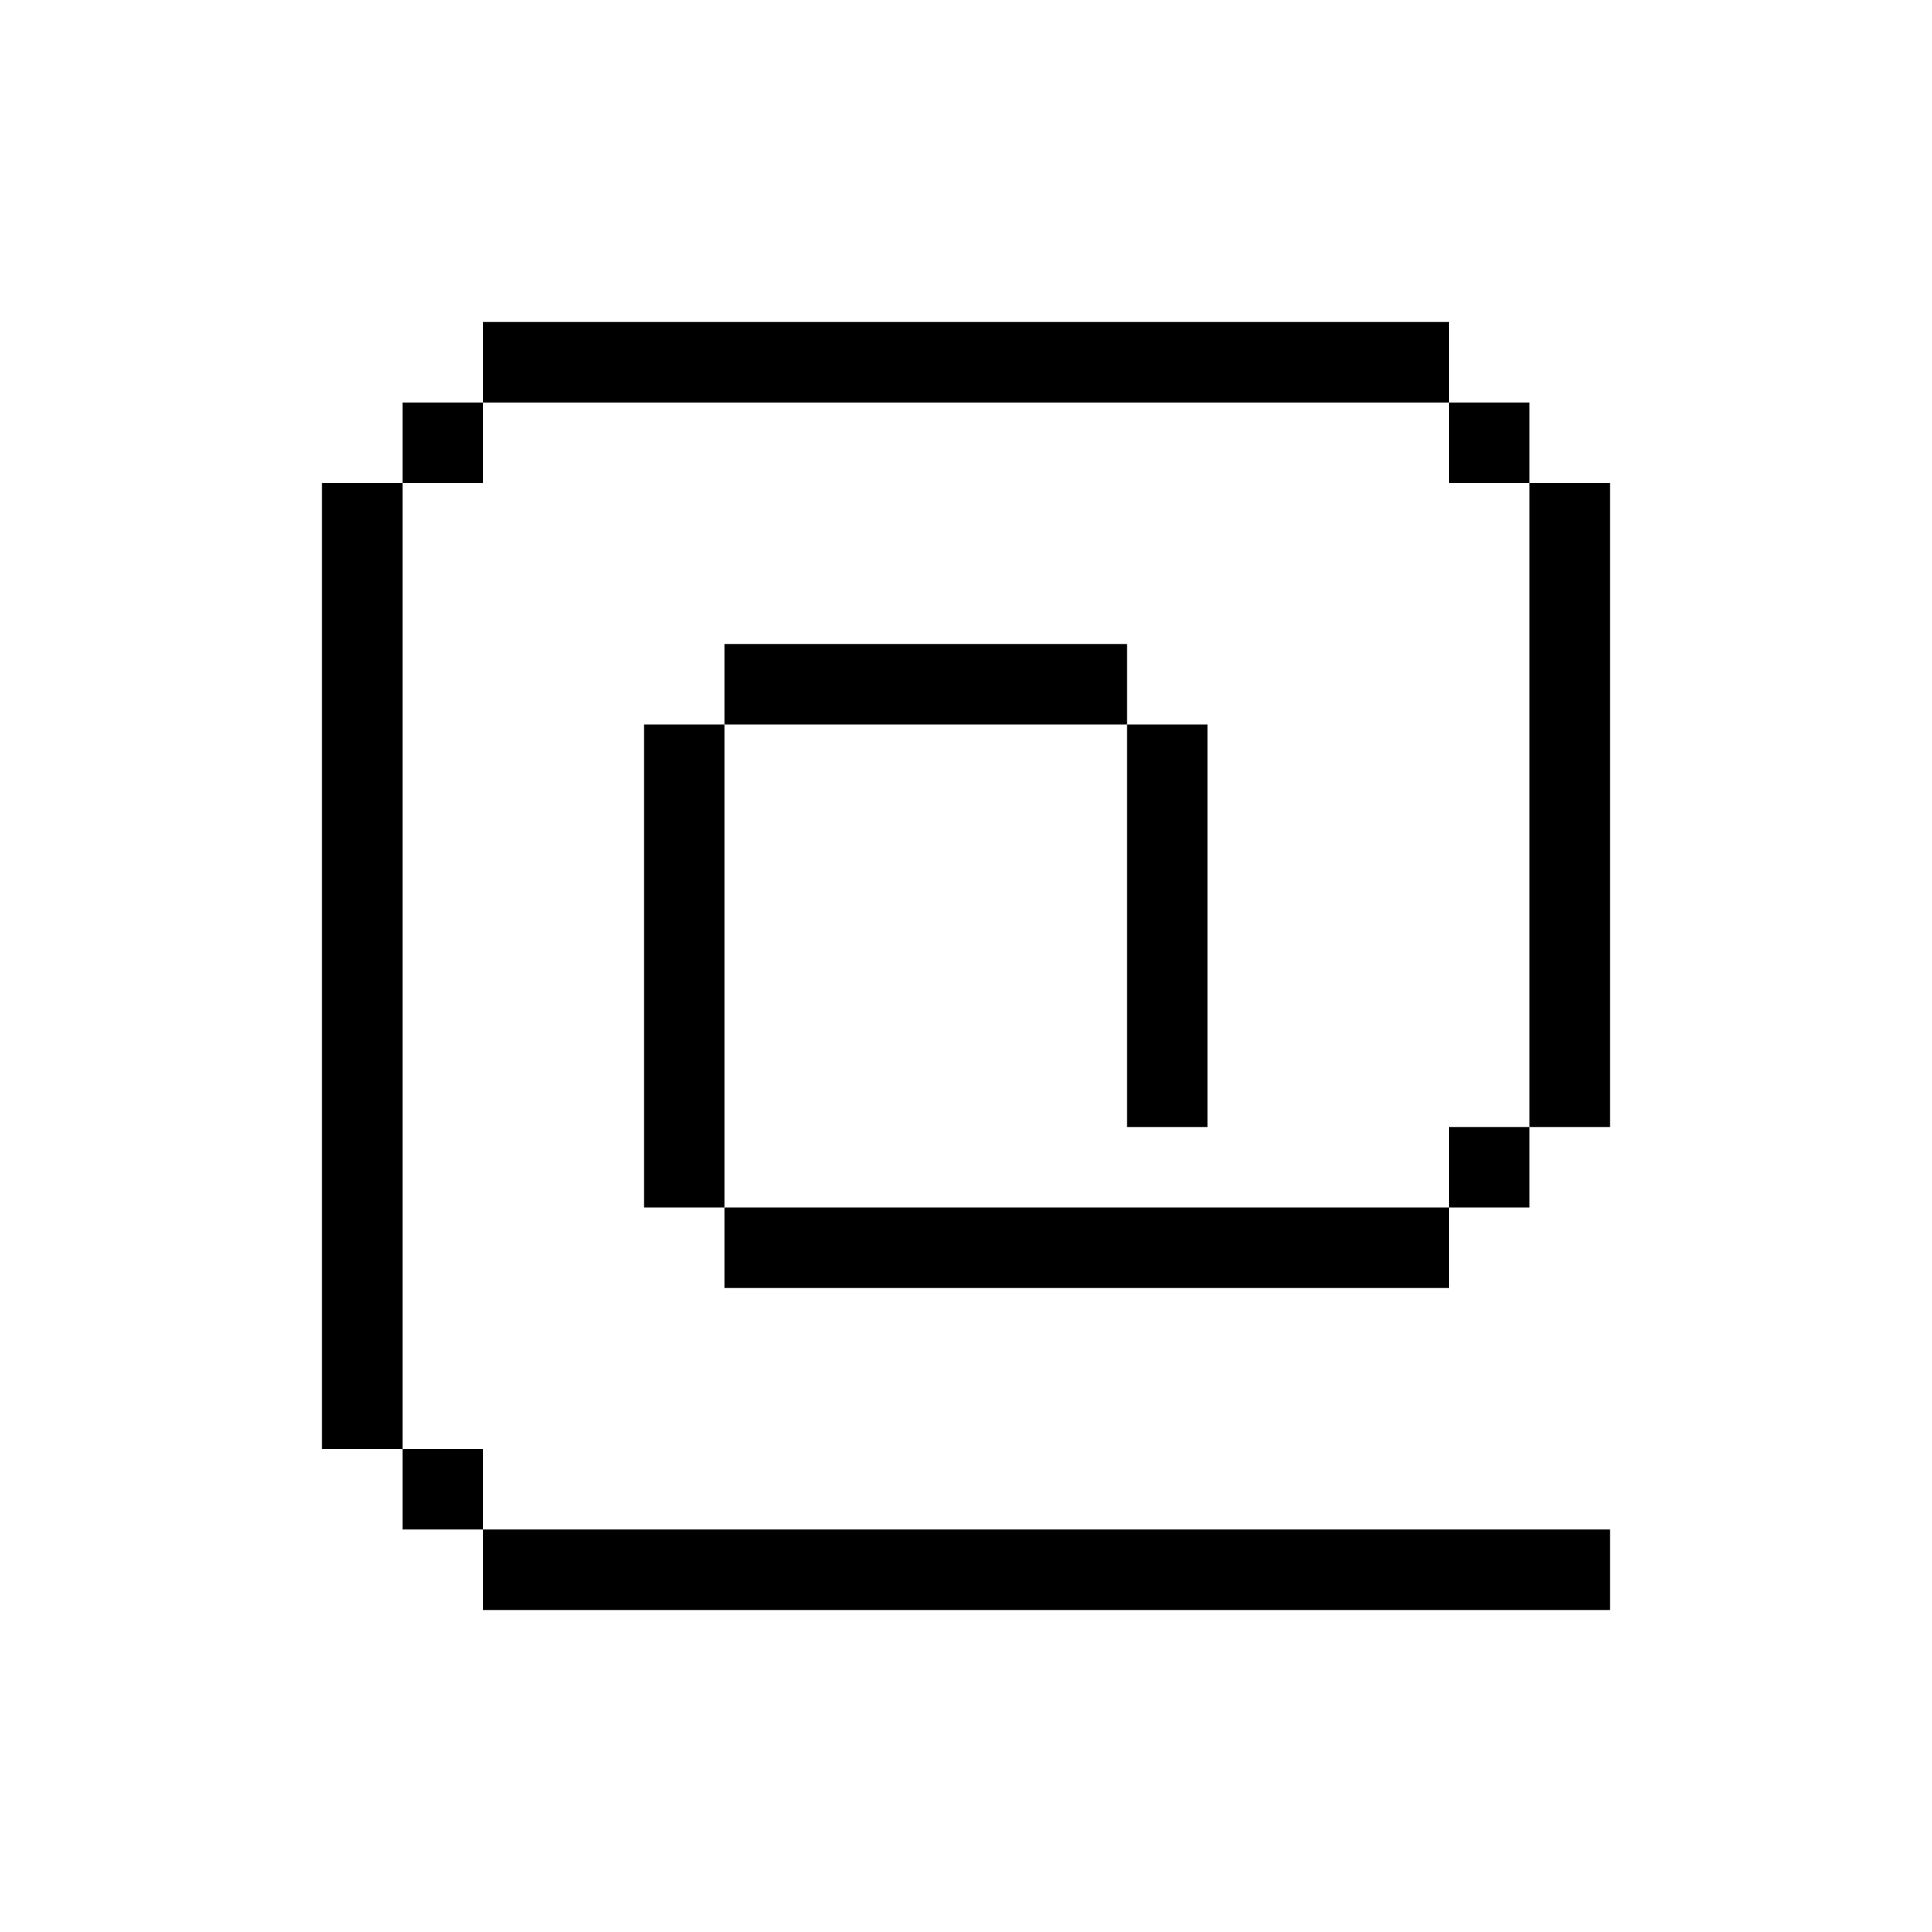 <svg width="24" height="24" viewBox="0 0 24 24" fill="none" xmlns="http://www.w3.org/2000/svg">
<rect x="9" y="8" width="5" height="1" fill="currentColor"/>
<rect x="9" y="15" width="9" height="1" fill="currentColor"/>
<rect x="8" y="15" width="6" height="1" transform="rotate(-90 8 15)" fill="currentColor"/>
<rect x="14" y="14" width="5" height="1" transform="rotate(-90 14 14)" fill="currentColor"/>
<rect x="19" y="6" width="1" height="8" fill="currentColor"/>
<rect x="6" y="4" width="12" height="1" fill="currentColor"/>
<rect x="4" y="6" width="1" height="12" fill="currentColor"/>
<rect x="6" y="19" width="14" height="1" fill="currentColor"/>
<rect x="5" y="18" width="1" height="1" fill="currentColor"/>
<rect x="5" y="5" width="1" height="1" fill="currentColor"/>
<rect x="18" y="5" width="1" height="1" fill="currentColor"/>
<rect x="18" y="14" width="1" height="1" fill="currentColor"/>
</svg>
